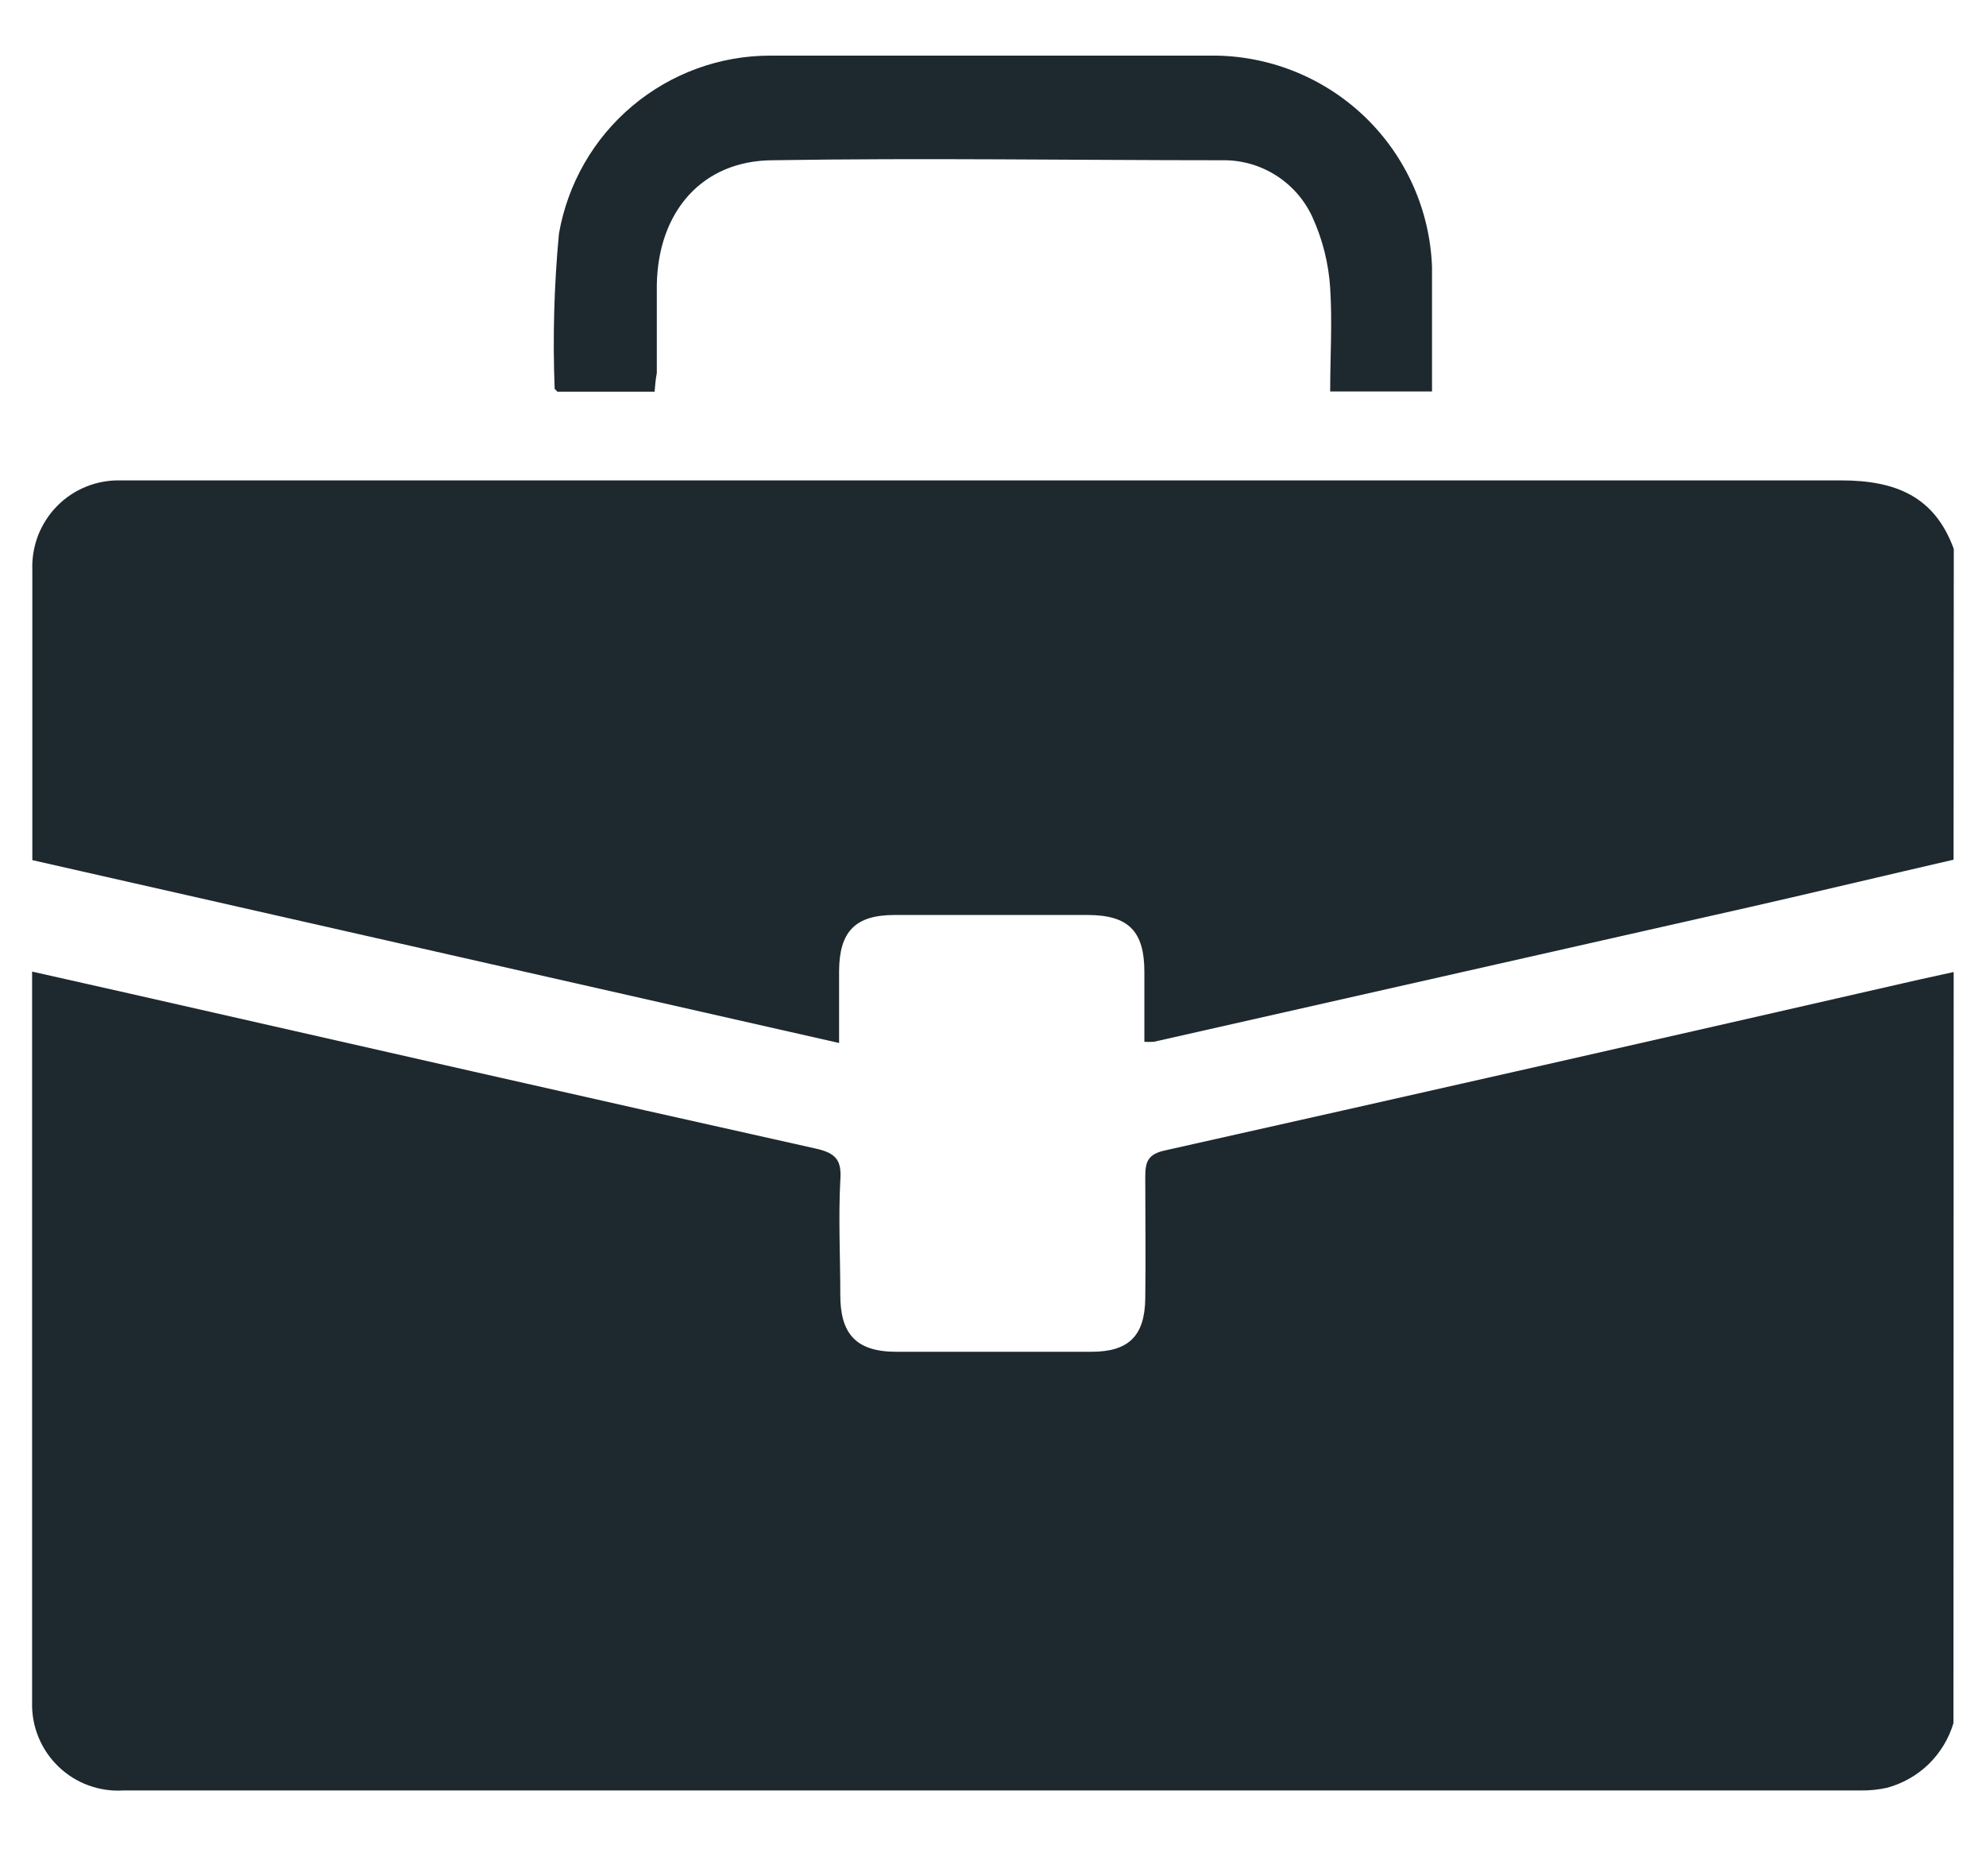 <svg width="18" height="17" viewBox="0 0 18 17" fill="none" xmlns="http://www.w3.org/2000/svg">
<path d="M17.705 15.614C17.663 15.755 17.585 15.883 17.48 15.986C17.374 16.088 17.244 16.162 17.102 16.2C17.025 16.217 16.947 16.225 16.868 16.224H1.119C1.011 16.231 0.903 16.215 0.802 16.178C0.7 16.141 0.608 16.083 0.53 16.008C0.452 15.933 0.39 15.842 0.349 15.742C0.308 15.642 0.288 15.535 0.291 15.427C0.291 13.254 0.291 11.082 0.291 8.912C0.291 8.883 0.291 8.857 0.291 8.804L1.175 9.003C3.247 9.473 5.32 9.946 7.395 10.408C7.574 10.448 7.631 10.512 7.616 10.695C7.598 11.04 7.616 11.387 7.616 11.734C7.616 12.081 7.753 12.249 8.124 12.249H9.892C10.23 12.249 10.376 12.105 10.38 11.765C10.385 11.425 10.38 11.027 10.38 10.66C10.38 10.521 10.409 10.457 10.561 10.424C12.839 9.914 15.116 9.398 17.392 8.877L17.707 8.808L17.705 15.614Z" fill="#1D292F"/>
<path d="M17.706 7.79C17.094 7.931 16.484 8.077 15.874 8.216L10.458 9.44C10.429 9.442 10.4 9.442 10.372 9.44C10.372 9.219 10.372 9.016 10.372 8.808C10.372 8.437 10.228 8.293 9.861 8.291H8.109C7.753 8.291 7.607 8.439 7.605 8.8C7.605 9.007 7.605 9.217 7.605 9.451L0.293 7.794V6.287C0.293 5.911 0.293 5.538 0.293 5.164C0.289 5.058 0.307 4.952 0.345 4.852C0.384 4.753 0.442 4.662 0.517 4.586C0.591 4.51 0.681 4.45 0.78 4.41C0.879 4.37 0.984 4.351 1.091 4.353C1.257 4.353 1.42 4.353 1.584 4.353C6.617 4.353 11.651 4.353 16.685 4.353C17.177 4.353 17.533 4.495 17.708 4.974L17.706 7.79Z" fill="#1D292F"/>
<path d="M5.933 3.549H5.049C5.049 3.538 5.027 3.529 5.027 3.522C5.009 3.054 5.022 2.584 5.066 2.117C5.145 1.666 5.379 1.257 5.729 0.962C6.079 0.667 6.522 0.504 6.98 0.504C8.328 0.504 9.677 0.504 11.026 0.504C11.534 0.513 12.02 0.716 12.384 1.072C12.747 1.428 12.96 1.909 12.979 2.418C12.979 2.791 12.979 3.164 12.979 3.547H12.056C12.056 3.231 12.076 2.919 12.056 2.61C12.042 2.387 11.987 2.168 11.894 1.965C11.823 1.811 11.709 1.681 11.566 1.59C11.423 1.499 11.257 1.451 11.088 1.452C9.729 1.452 8.368 1.43 7.009 1.452C6.364 1.452 5.964 1.918 5.953 2.581C5.953 2.848 5.953 3.114 5.953 3.381C5.942 3.438 5.937 3.494 5.933 3.549Z" fill="#1D292F"/>
</svg>

